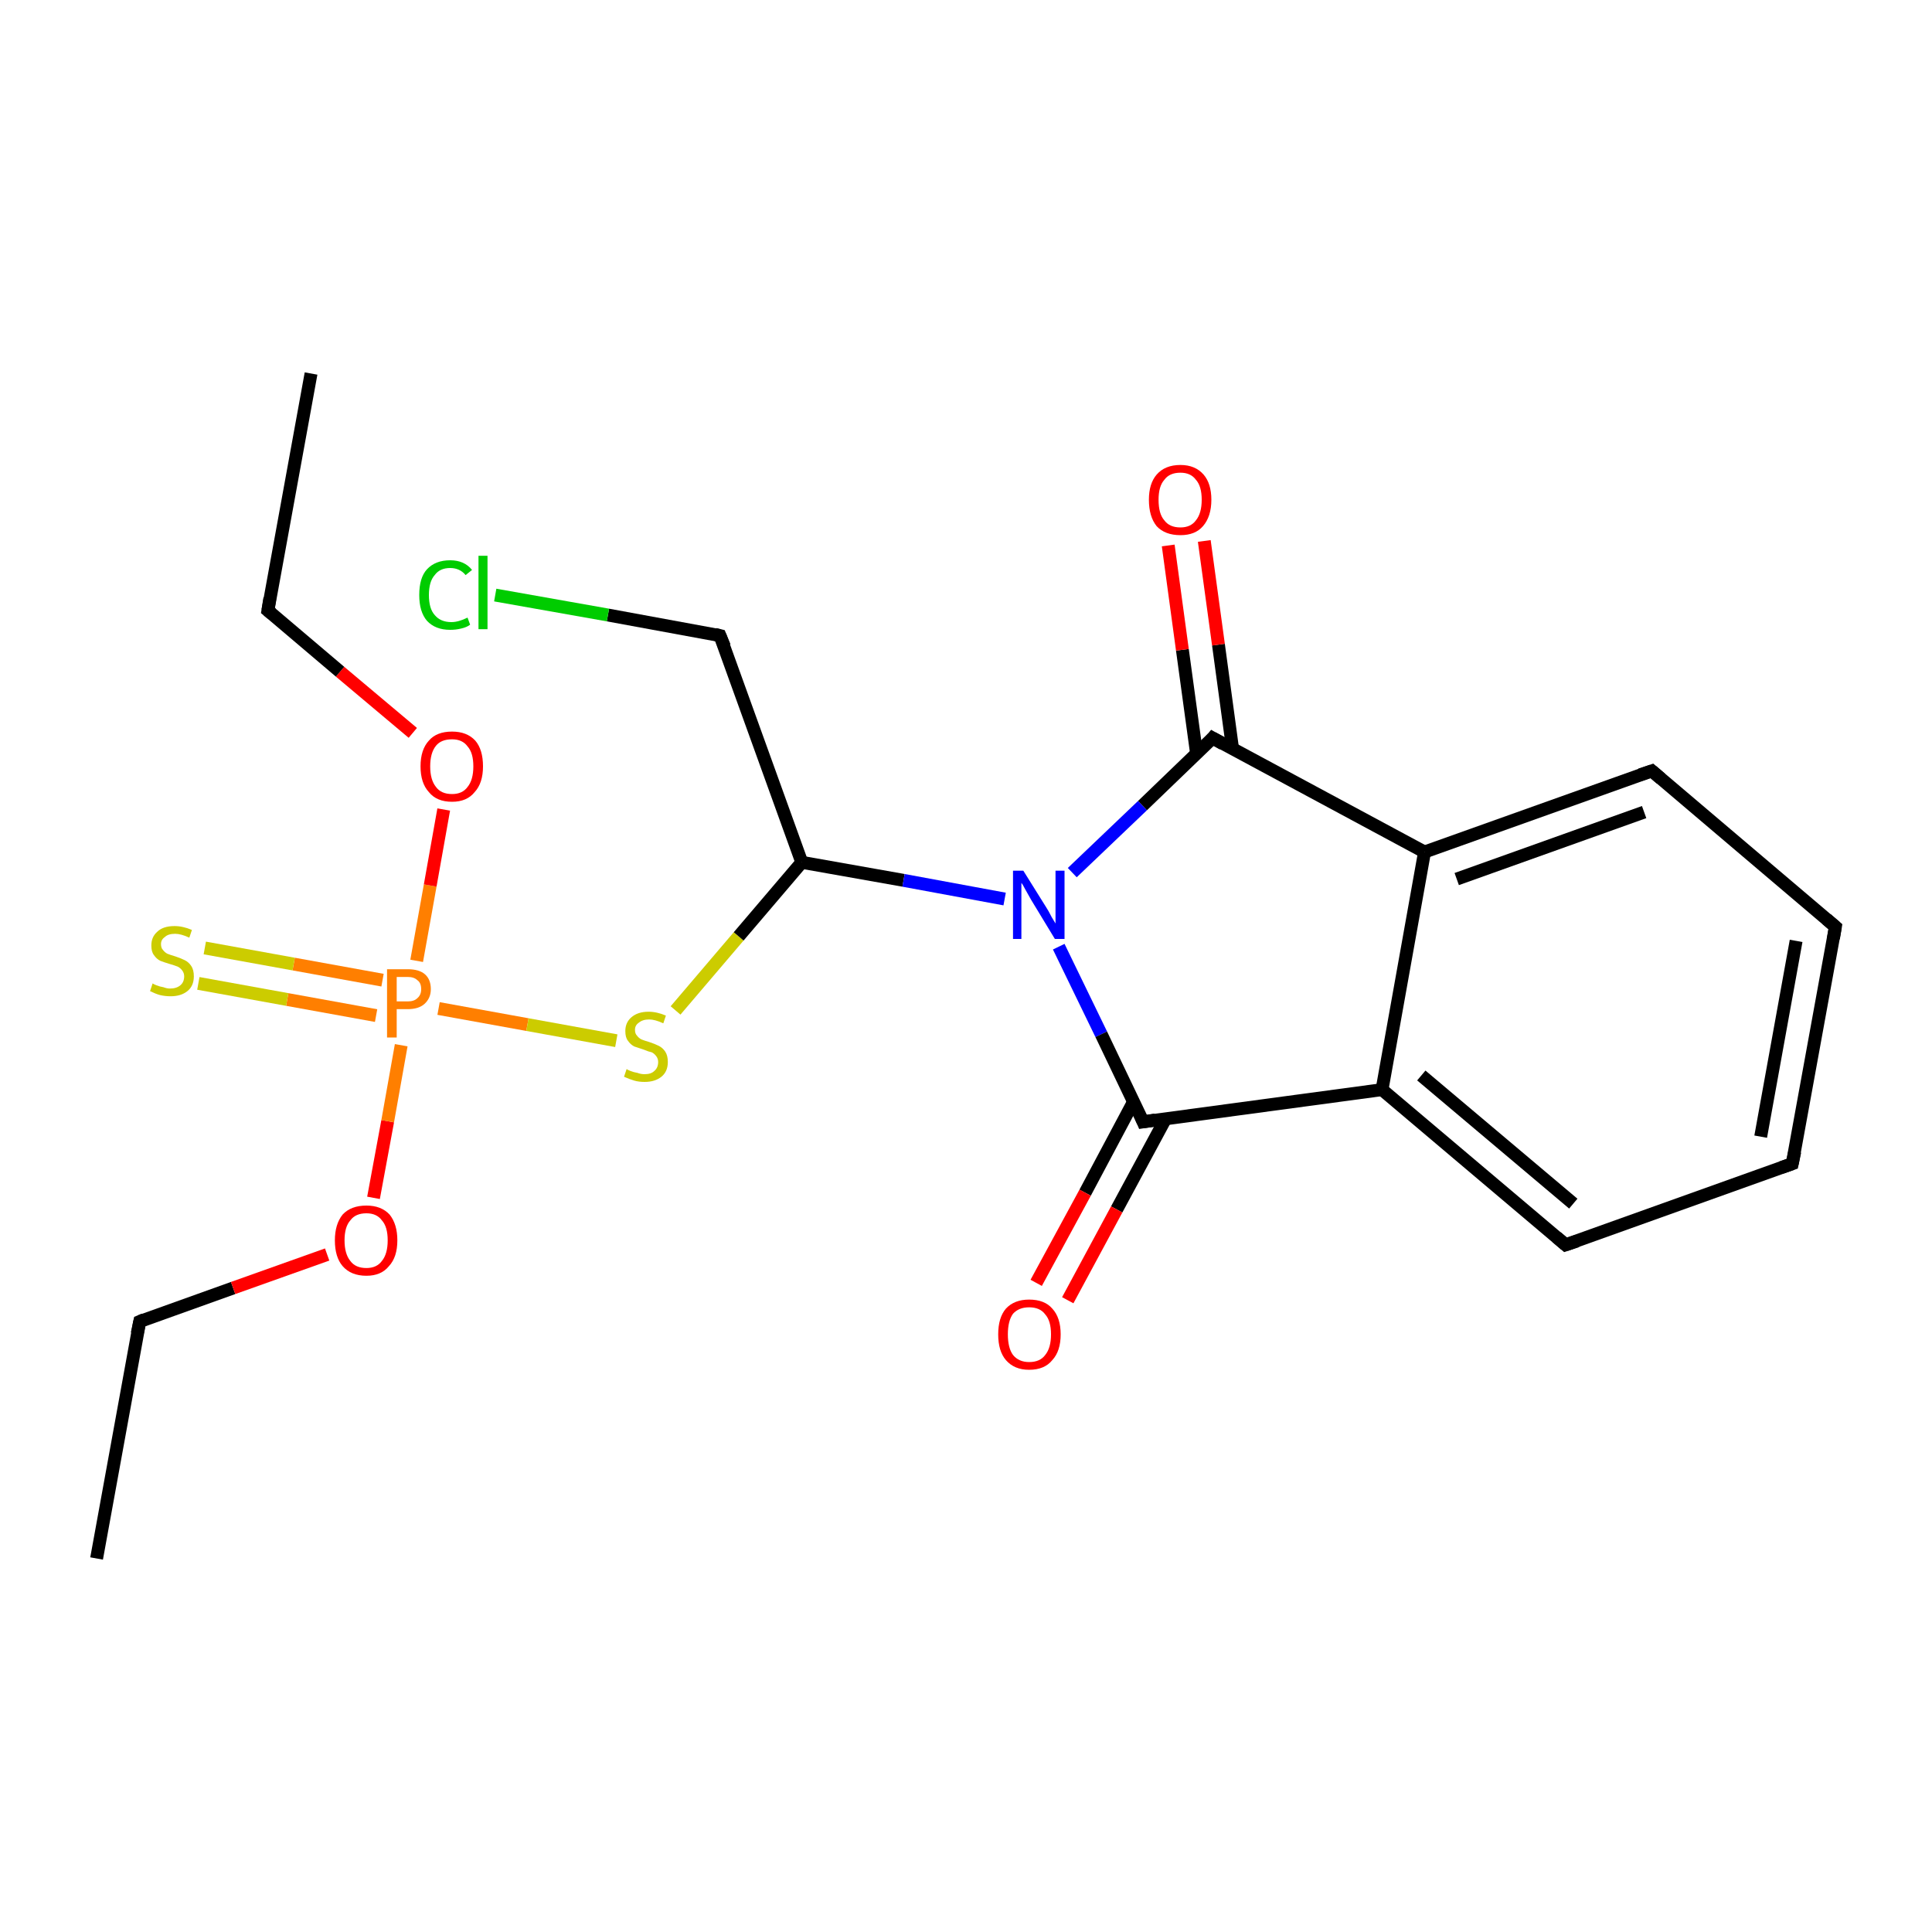 <?xml version='1.0' encoding='iso-8859-1'?>
<svg version='1.1' baseProfile='full'
              xmlns='http://www.w3.org/2000/svg'
                      xmlns:rdkit='http://www.rdkit.org/xml'
                      xmlns:xlink='http://www.w3.org/1999/xlink'
                  xml:space='preserve'
width='300px' height='300px' viewBox='0 0 300 300'>
<!-- END OF HEADER -->
<rect style='opacity:1.0;fill:#FFFFFF;stroke:none' width='300.0' height='300.0' x='0.0' y='0.0'> </rect>
<path class='bond-0 atom-0 atom-1' d='M 15.0,242.0 L 21.7,205.2' style='fill:none;fill-rule:evenodd;stroke:#000000;stroke-width:2.0px;stroke-linecap:butt;stroke-linejoin:miter;stroke-opacity:1' />
<path class='bond-1 atom-1 atom-2' d='M 21.7,205.2 L 36.2,200.0' style='fill:none;fill-rule:evenodd;stroke:#000000;stroke-width:2.0px;stroke-linecap:butt;stroke-linejoin:miter;stroke-opacity:1' />
<path class='bond-1 atom-1 atom-2' d='M 36.2,200.0 L 50.8,194.8' style='fill:none;fill-rule:evenodd;stroke:#FF0000;stroke-width:2.0px;stroke-linecap:butt;stroke-linejoin:miter;stroke-opacity:1' />
<path class='bond-2 atom-2 atom-3' d='M 58.0,186.0 L 60.2,174.1' style='fill:none;fill-rule:evenodd;stroke:#FF0000;stroke-width:2.0px;stroke-linecap:butt;stroke-linejoin:miter;stroke-opacity:1' />
<path class='bond-2 atom-2 atom-3' d='M 60.2,174.1 L 62.3,162.3' style='fill:none;fill-rule:evenodd;stroke:#FF7F00;stroke-width:2.0px;stroke-linecap:butt;stroke-linejoin:miter;stroke-opacity:1' />
<path class='bond-3 atom-3 atom-4' d='M 59.4,152.2 L 45.6,149.7' style='fill:none;fill-rule:evenodd;stroke:#FF7F00;stroke-width:2.0px;stroke-linecap:butt;stroke-linejoin:miter;stroke-opacity:1' />
<path class='bond-3 atom-3 atom-4' d='M 45.6,149.7 L 31.8,147.2' style='fill:none;fill-rule:evenodd;stroke:#CCCC00;stroke-width:2.0px;stroke-linecap:butt;stroke-linejoin:miter;stroke-opacity:1' />
<path class='bond-3 atom-3 atom-4' d='M 58.4,157.7 L 44.6,155.2' style='fill:none;fill-rule:evenodd;stroke:#FF7F00;stroke-width:2.0px;stroke-linecap:butt;stroke-linejoin:miter;stroke-opacity:1' />
<path class='bond-3 atom-3 atom-4' d='M 44.6,155.2 L 30.8,152.7' style='fill:none;fill-rule:evenodd;stroke:#CCCC00;stroke-width:2.0px;stroke-linecap:butt;stroke-linejoin:miter;stroke-opacity:1' />
<path class='bond-4 atom-3 atom-5' d='M 64.7,149.2 L 66.8,137.5' style='fill:none;fill-rule:evenodd;stroke:#FF7F00;stroke-width:2.0px;stroke-linecap:butt;stroke-linejoin:miter;stroke-opacity:1' />
<path class='bond-4 atom-3 atom-5' d='M 66.8,137.5 L 68.9,125.7' style='fill:none;fill-rule:evenodd;stroke:#FF0000;stroke-width:2.0px;stroke-linecap:butt;stroke-linejoin:miter;stroke-opacity:1' />
<path class='bond-5 atom-5 atom-6' d='M 64.1,113.8 L 52.8,104.3' style='fill:none;fill-rule:evenodd;stroke:#FF0000;stroke-width:2.0px;stroke-linecap:butt;stroke-linejoin:miter;stroke-opacity:1' />
<path class='bond-5 atom-5 atom-6' d='M 52.8,104.3 L 41.6,94.8' style='fill:none;fill-rule:evenodd;stroke:#000000;stroke-width:2.0px;stroke-linecap:butt;stroke-linejoin:miter;stroke-opacity:1' />
<path class='bond-6 atom-6 atom-7' d='M 41.6,94.8 L 48.3,58.0' style='fill:none;fill-rule:evenodd;stroke:#000000;stroke-width:2.0px;stroke-linecap:butt;stroke-linejoin:miter;stroke-opacity:1' />
<path class='bond-7 atom-3 atom-8' d='M 68.1,156.6 L 81.9,159.1' style='fill:none;fill-rule:evenodd;stroke:#FF7F00;stroke-width:2.0px;stroke-linecap:butt;stroke-linejoin:miter;stroke-opacity:1' />
<path class='bond-7 atom-3 atom-8' d='M 81.9,159.1 L 95.7,161.6' style='fill:none;fill-rule:evenodd;stroke:#CCCC00;stroke-width:2.0px;stroke-linecap:butt;stroke-linejoin:miter;stroke-opacity:1' />
<path class='bond-8 atom-8 atom-9' d='M 104.9,156.9 L 114.7,145.4' style='fill:none;fill-rule:evenodd;stroke:#CCCC00;stroke-width:2.0px;stroke-linecap:butt;stroke-linejoin:miter;stroke-opacity:1' />
<path class='bond-8 atom-8 atom-9' d='M 114.7,145.4 L 124.5,133.9' style='fill:none;fill-rule:evenodd;stroke:#000000;stroke-width:2.0px;stroke-linecap:butt;stroke-linejoin:miter;stroke-opacity:1' />
<path class='bond-9 atom-9 atom-10' d='M 124.5,133.9 L 111.8,98.7' style='fill:none;fill-rule:evenodd;stroke:#000000;stroke-width:2.0px;stroke-linecap:butt;stroke-linejoin:miter;stroke-opacity:1' />
<path class='bond-10 atom-10 atom-11' d='M 111.8,98.7 L 94.4,95.5' style='fill:none;fill-rule:evenodd;stroke:#000000;stroke-width:2.0px;stroke-linecap:butt;stroke-linejoin:miter;stroke-opacity:1' />
<path class='bond-10 atom-10 atom-11' d='M 94.4,95.5 L 76.9,92.4' style='fill:none;fill-rule:evenodd;stroke:#00CC00;stroke-width:2.0px;stroke-linecap:butt;stroke-linejoin:miter;stroke-opacity:1' />
<path class='bond-11 atom-9 atom-12' d='M 124.5,133.9 L 140.3,136.7' style='fill:none;fill-rule:evenodd;stroke:#000000;stroke-width:2.0px;stroke-linecap:butt;stroke-linejoin:miter;stroke-opacity:1' />
<path class='bond-11 atom-9 atom-12' d='M 140.3,136.7 L 156.0,139.6' style='fill:none;fill-rule:evenodd;stroke:#0000FF;stroke-width:2.0px;stroke-linecap:butt;stroke-linejoin:miter;stroke-opacity:1' />
<path class='bond-12 atom-12 atom-13' d='M 164.4,147.0 L 171.0,160.6' style='fill:none;fill-rule:evenodd;stroke:#0000FF;stroke-width:2.0px;stroke-linecap:butt;stroke-linejoin:miter;stroke-opacity:1' />
<path class='bond-12 atom-12 atom-13' d='M 171.0,160.6 L 177.5,174.2' style='fill:none;fill-rule:evenodd;stroke:#000000;stroke-width:2.0px;stroke-linecap:butt;stroke-linejoin:miter;stroke-opacity:1' />
<path class='bond-13 atom-13 atom-14' d='M 176.0,171.1 L 168.5,185.2' style='fill:none;fill-rule:evenodd;stroke:#000000;stroke-width:2.0px;stroke-linecap:butt;stroke-linejoin:miter;stroke-opacity:1' />
<path class='bond-13 atom-13 atom-14' d='M 168.5,185.2 L 160.9,199.2' style='fill:none;fill-rule:evenodd;stroke:#FF0000;stroke-width:2.0px;stroke-linecap:butt;stroke-linejoin:miter;stroke-opacity:1' />
<path class='bond-13 atom-13 atom-14' d='M 181.0,173.7 L 173.4,187.8' style='fill:none;fill-rule:evenodd;stroke:#000000;stroke-width:2.0px;stroke-linecap:butt;stroke-linejoin:miter;stroke-opacity:1' />
<path class='bond-13 atom-13 atom-14' d='M 173.4,187.8 L 165.8,201.9' style='fill:none;fill-rule:evenodd;stroke:#FF0000;stroke-width:2.0px;stroke-linecap:butt;stroke-linejoin:miter;stroke-opacity:1' />
<path class='bond-14 atom-13 atom-15' d='M 177.5,174.2 L 214.6,169.2' style='fill:none;fill-rule:evenodd;stroke:#000000;stroke-width:2.0px;stroke-linecap:butt;stroke-linejoin:miter;stroke-opacity:1' />
<path class='bond-15 atom-15 atom-16' d='M 214.6,169.2 L 243.1,193.3' style='fill:none;fill-rule:evenodd;stroke:#000000;stroke-width:2.0px;stroke-linecap:butt;stroke-linejoin:miter;stroke-opacity:1' />
<path class='bond-15 atom-15 atom-16' d='M 220.7,167.0 L 244.3,186.9' style='fill:none;fill-rule:evenodd;stroke:#000000;stroke-width:2.0px;stroke-linecap:butt;stroke-linejoin:miter;stroke-opacity:1' />
<path class='bond-16 atom-16 atom-17' d='M 243.1,193.3 L 278.3,180.7' style='fill:none;fill-rule:evenodd;stroke:#000000;stroke-width:2.0px;stroke-linecap:butt;stroke-linejoin:miter;stroke-opacity:1' />
<path class='bond-17 atom-17 atom-18' d='M 278.3,180.7 L 285.0,143.9' style='fill:none;fill-rule:evenodd;stroke:#000000;stroke-width:2.0px;stroke-linecap:butt;stroke-linejoin:miter;stroke-opacity:1' />
<path class='bond-17 atom-17 atom-18' d='M 273.4,176.5 L 278.9,146.1' style='fill:none;fill-rule:evenodd;stroke:#000000;stroke-width:2.0px;stroke-linecap:butt;stroke-linejoin:miter;stroke-opacity:1' />
<path class='bond-18 atom-18 atom-19' d='M 285.0,143.9 L 256.5,119.7' style='fill:none;fill-rule:evenodd;stroke:#000000;stroke-width:2.0px;stroke-linecap:butt;stroke-linejoin:miter;stroke-opacity:1' />
<path class='bond-19 atom-19 atom-20' d='M 256.5,119.7 L 221.2,132.3' style='fill:none;fill-rule:evenodd;stroke:#000000;stroke-width:2.0px;stroke-linecap:butt;stroke-linejoin:miter;stroke-opacity:1' />
<path class='bond-19 atom-19 atom-20' d='M 255.3,126.1 L 226.2,136.5' style='fill:none;fill-rule:evenodd;stroke:#000000;stroke-width:2.0px;stroke-linecap:butt;stroke-linejoin:miter;stroke-opacity:1' />
<path class='bond-20 atom-20 atom-21' d='M 221.2,132.3 L 188.3,114.6' style='fill:none;fill-rule:evenodd;stroke:#000000;stroke-width:2.0px;stroke-linecap:butt;stroke-linejoin:miter;stroke-opacity:1' />
<path class='bond-21 atom-21 atom-22' d='M 191.4,116.3 L 189.2,100.1' style='fill:none;fill-rule:evenodd;stroke:#000000;stroke-width:2.0px;stroke-linecap:butt;stroke-linejoin:miter;stroke-opacity:1' />
<path class='bond-21 atom-21 atom-22' d='M 189.2,100.1 L 187.0,84.0' style='fill:none;fill-rule:evenodd;stroke:#FF0000;stroke-width:2.0px;stroke-linecap:butt;stroke-linejoin:miter;stroke-opacity:1' />
<path class='bond-21 atom-21 atom-22' d='M 185.8,117.0 L 183.6,100.9' style='fill:none;fill-rule:evenodd;stroke:#000000;stroke-width:2.0px;stroke-linecap:butt;stroke-linejoin:miter;stroke-opacity:1' />
<path class='bond-21 atom-21 atom-22' d='M 183.6,100.9 L 181.4,84.7' style='fill:none;fill-rule:evenodd;stroke:#FF0000;stroke-width:2.0px;stroke-linecap:butt;stroke-linejoin:miter;stroke-opacity:1' />
<path class='bond-22 atom-21 atom-12' d='M 188.3,114.6 L 177.4,125.1' style='fill:none;fill-rule:evenodd;stroke:#000000;stroke-width:2.0px;stroke-linecap:butt;stroke-linejoin:miter;stroke-opacity:1' />
<path class='bond-22 atom-21 atom-12' d='M 177.4,125.1 L 166.5,135.5' style='fill:none;fill-rule:evenodd;stroke:#0000FF;stroke-width:2.0px;stroke-linecap:butt;stroke-linejoin:miter;stroke-opacity:1' />
<path class='bond-23 atom-20 atom-15' d='M 221.2,132.3 L 214.6,169.2' style='fill:none;fill-rule:evenodd;stroke:#000000;stroke-width:2.0px;stroke-linecap:butt;stroke-linejoin:miter;stroke-opacity:1' />
<path d='M 21.3,207.1 L 21.7,205.2 L 22.4,204.9' style='fill:none;stroke:#000000;stroke-width:2.0px;stroke-linecap:butt;stroke-linejoin:miter;stroke-miterlimit:10;stroke-opacity:1;' />
<path d='M 42.2,95.3 L 41.6,94.8 L 41.9,92.9' style='fill:none;stroke:#000000;stroke-width:2.0px;stroke-linecap:butt;stroke-linejoin:miter;stroke-miterlimit:10;stroke-opacity:1;' />
<path d='M 112.5,100.4 L 111.8,98.7 L 111.0,98.5' style='fill:none;stroke:#000000;stroke-width:2.0px;stroke-linecap:butt;stroke-linejoin:miter;stroke-miterlimit:10;stroke-opacity:1;' />
<path d='M 177.2,173.5 L 177.5,174.2 L 179.4,173.9' style='fill:none;stroke:#000000;stroke-width:2.0px;stroke-linecap:butt;stroke-linejoin:miter;stroke-miterlimit:10;stroke-opacity:1;' />
<path d='M 241.7,192.1 L 243.1,193.3 L 244.9,192.7' style='fill:none;stroke:#000000;stroke-width:2.0px;stroke-linecap:butt;stroke-linejoin:miter;stroke-miterlimit:10;stroke-opacity:1;' />
<path d='M 276.6,181.3 L 278.3,180.7 L 278.7,178.8' style='fill:none;stroke:#000000;stroke-width:2.0px;stroke-linecap:butt;stroke-linejoin:miter;stroke-miterlimit:10;stroke-opacity:1;' />
<path d='M 284.7,145.7 L 285.0,143.9 L 283.6,142.7' style='fill:none;stroke:#000000;stroke-width:2.0px;stroke-linecap:butt;stroke-linejoin:miter;stroke-miterlimit:10;stroke-opacity:1;' />
<path d='M 257.9,120.9 L 256.5,119.7 L 254.7,120.3' style='fill:none;stroke:#000000;stroke-width:2.0px;stroke-linecap:butt;stroke-linejoin:miter;stroke-miterlimit:10;stroke-opacity:1;' />
<path d='M 189.9,115.5 L 188.3,114.6 L 187.8,115.2' style='fill:none;stroke:#000000;stroke-width:2.0px;stroke-linecap:butt;stroke-linejoin:miter;stroke-miterlimit:10;stroke-opacity:1;' />
<path class='atom-2' d='M 52.0 192.6
Q 52.0 190.1, 53.2 188.6
Q 54.5 187.2, 56.9 187.2
Q 59.2 187.2, 60.5 188.6
Q 61.7 190.1, 61.7 192.6
Q 61.7 195.2, 60.4 196.6
Q 59.2 198.1, 56.9 198.1
Q 54.5 198.1, 53.2 196.6
Q 52.0 195.2, 52.0 192.6
M 56.9 196.9
Q 58.5 196.9, 59.3 195.8
Q 60.2 194.7, 60.2 192.6
Q 60.2 190.5, 59.3 189.5
Q 58.5 188.4, 56.9 188.4
Q 55.2 188.4, 54.4 189.5
Q 53.5 190.5, 53.5 192.6
Q 53.5 194.7, 54.4 195.8
Q 55.2 196.9, 56.9 196.9
' fill='#FF0000'/>
<path class='atom-3' d='M 63.3 150.5
Q 65.1 150.5, 66.0 151.3
Q 66.9 152.1, 66.9 153.6
Q 66.9 155.0, 65.9 155.9
Q 65.0 156.7, 63.3 156.7
L 61.6 156.7
L 61.6 161.1
L 60.1 161.1
L 60.1 150.5
L 63.3 150.5
M 63.3 155.5
Q 64.3 155.5, 64.8 155.0
Q 65.4 154.5, 65.4 153.6
Q 65.4 152.6, 64.8 152.2
Q 64.3 151.7, 63.3 151.7
L 61.6 151.7
L 61.6 155.5
L 63.3 155.5
' fill='#FF7F00'/>
<path class='atom-4' d='M 23.7 152.7
Q 23.8 152.8, 24.3 153.0
Q 24.8 153.2, 25.4 153.3
Q 25.9 153.5, 26.4 153.5
Q 27.4 153.5, 28.0 153.0
Q 28.6 152.5, 28.6 151.6
Q 28.6 151.1, 28.3 150.7
Q 28.0 150.3, 27.6 150.1
Q 27.1 149.9, 26.4 149.7
Q 25.4 149.4, 24.9 149.2
Q 24.3 148.9, 23.9 148.3
Q 23.5 147.8, 23.5 146.8
Q 23.5 145.5, 24.4 144.7
Q 25.3 143.8, 27.1 143.8
Q 28.4 143.8, 29.8 144.4
L 29.4 145.6
Q 28.1 145.0, 27.2 145.0
Q 26.1 145.0, 25.6 145.5
Q 25.0 145.9, 25.0 146.6
Q 25.0 147.2, 25.3 147.5
Q 25.6 147.9, 26.0 148.1
Q 26.5 148.3, 27.2 148.5
Q 28.1 148.8, 28.7 149.1
Q 29.3 149.4, 29.7 150.0
Q 30.1 150.6, 30.1 151.6
Q 30.1 153.1, 29.1 153.9
Q 28.1 154.7, 26.5 154.7
Q 25.6 154.7, 24.8 154.5
Q 24.1 154.3, 23.3 153.9
L 23.7 152.7
' fill='#CCCC00'/>
<path class='atom-5' d='M 65.3 119.0
Q 65.3 116.4, 66.6 115.0
Q 67.8 113.6, 70.2 113.6
Q 72.5 113.6, 73.8 115.0
Q 75.0 116.4, 75.0 119.0
Q 75.0 121.6, 73.7 123.0
Q 72.5 124.5, 70.2 124.5
Q 67.8 124.5, 66.6 123.0
Q 65.3 121.6, 65.3 119.0
M 70.2 123.3
Q 71.8 123.3, 72.6 122.2
Q 73.5 121.1, 73.5 119.0
Q 73.5 116.9, 72.6 115.9
Q 71.8 114.8, 70.2 114.8
Q 68.5 114.8, 67.7 115.8
Q 66.8 116.9, 66.8 119.0
Q 66.8 121.1, 67.7 122.2
Q 68.5 123.3, 70.2 123.3
' fill='#FF0000'/>
<path class='atom-8' d='M 97.3 166.0
Q 97.4 166.1, 97.9 166.3
Q 98.4 166.5, 99.0 166.6
Q 99.5 166.8, 100.1 166.8
Q 101.1 166.8, 101.6 166.3
Q 102.2 165.8, 102.2 164.9
Q 102.2 164.4, 101.9 164.0
Q 101.6 163.6, 101.2 163.4
Q 100.7 163.3, 100.0 163.0
Q 99.1 162.7, 98.5 162.5
Q 97.9 162.2, 97.5 161.6
Q 97.1 161.1, 97.1 160.1
Q 97.1 158.8, 98.0 158.0
Q 99.0 157.1, 100.7 157.1
Q 102.0 157.1, 103.4 157.7
L 103.0 158.9
Q 101.7 158.3, 100.8 158.3
Q 99.8 158.3, 99.2 158.8
Q 98.6 159.2, 98.6 159.9
Q 98.6 160.5, 98.9 160.8
Q 99.2 161.2, 99.6 161.4
Q 100.1 161.6, 100.8 161.8
Q 101.7 162.1, 102.3 162.4
Q 102.9 162.7, 103.3 163.3
Q 103.7 163.9, 103.7 164.9
Q 103.7 166.4, 102.7 167.2
Q 101.7 168.0, 100.1 168.0
Q 99.2 168.0, 98.5 167.8
Q 97.8 167.6, 96.9 167.2
L 97.3 166.0
' fill='#CCCC00'/>
<path class='atom-11' d='M 65.1 92.4
Q 65.1 89.7, 66.3 88.4
Q 67.6 87.0, 69.9 87.0
Q 72.1 87.0, 73.3 88.5
L 72.3 89.3
Q 71.4 88.2, 69.9 88.2
Q 68.3 88.2, 67.5 89.3
Q 66.6 90.3, 66.6 92.4
Q 66.6 94.5, 67.5 95.5
Q 68.4 96.6, 70.1 96.6
Q 71.2 96.6, 72.6 95.9
L 73.0 97.0
Q 72.5 97.4, 71.6 97.6
Q 70.8 97.8, 69.9 97.8
Q 67.6 97.8, 66.3 96.4
Q 65.1 95.0, 65.1 92.4
' fill='#00CC00'/>
<path class='atom-11' d='M 74.3 86.3
L 75.7 86.3
L 75.7 97.7
L 74.3 97.7
L 74.3 86.3
' fill='#00CC00'/>
<path class='atom-12' d='M 158.9 135.2
L 162.4 140.8
Q 162.8 141.4, 163.3 142.4
Q 163.9 143.4, 163.9 143.4
L 163.9 135.2
L 165.3 135.2
L 165.3 145.8
L 163.8 145.8
L 160.1 139.7
Q 159.7 139.0, 159.2 138.1
Q 158.8 137.3, 158.6 137.1
L 158.6 145.8
L 157.3 145.8
L 157.3 135.2
L 158.9 135.2
' fill='#0000FF'/>
<path class='atom-14' d='M 155.0 207.2
Q 155.0 204.6, 156.2 203.2
Q 157.5 201.8, 159.8 201.8
Q 162.2 201.8, 163.4 203.2
Q 164.7 204.6, 164.7 207.2
Q 164.7 209.8, 163.4 211.2
Q 162.2 212.7, 159.8 212.7
Q 157.5 212.7, 156.2 211.2
Q 155.0 209.8, 155.0 207.2
M 159.8 211.5
Q 161.5 211.5, 162.3 210.4
Q 163.2 209.3, 163.2 207.2
Q 163.2 205.1, 162.3 204.1
Q 161.5 203.0, 159.8 203.0
Q 158.2 203.0, 157.3 204.0
Q 156.5 205.1, 156.5 207.2
Q 156.5 209.3, 157.3 210.4
Q 158.2 211.5, 159.8 211.5
' fill='#FF0000'/>
<path class='atom-22' d='M 178.4 77.6
Q 178.4 75.1, 179.6 73.7
Q 180.9 72.2, 183.3 72.2
Q 185.6 72.2, 186.9 73.7
Q 188.1 75.1, 188.1 77.6
Q 188.1 80.2, 186.8 81.7
Q 185.6 83.1, 183.3 83.1
Q 180.9 83.1, 179.6 81.7
Q 178.4 80.2, 178.4 77.6
M 183.3 81.9
Q 184.9 81.9, 185.7 80.8
Q 186.6 79.7, 186.6 77.6
Q 186.6 75.5, 185.7 74.5
Q 184.9 73.4, 183.3 73.4
Q 181.6 73.4, 180.8 74.5
Q 179.9 75.5, 179.9 77.6
Q 179.9 79.8, 180.8 80.8
Q 181.6 81.9, 183.3 81.9
' fill='#FF0000'/>
</svg>

